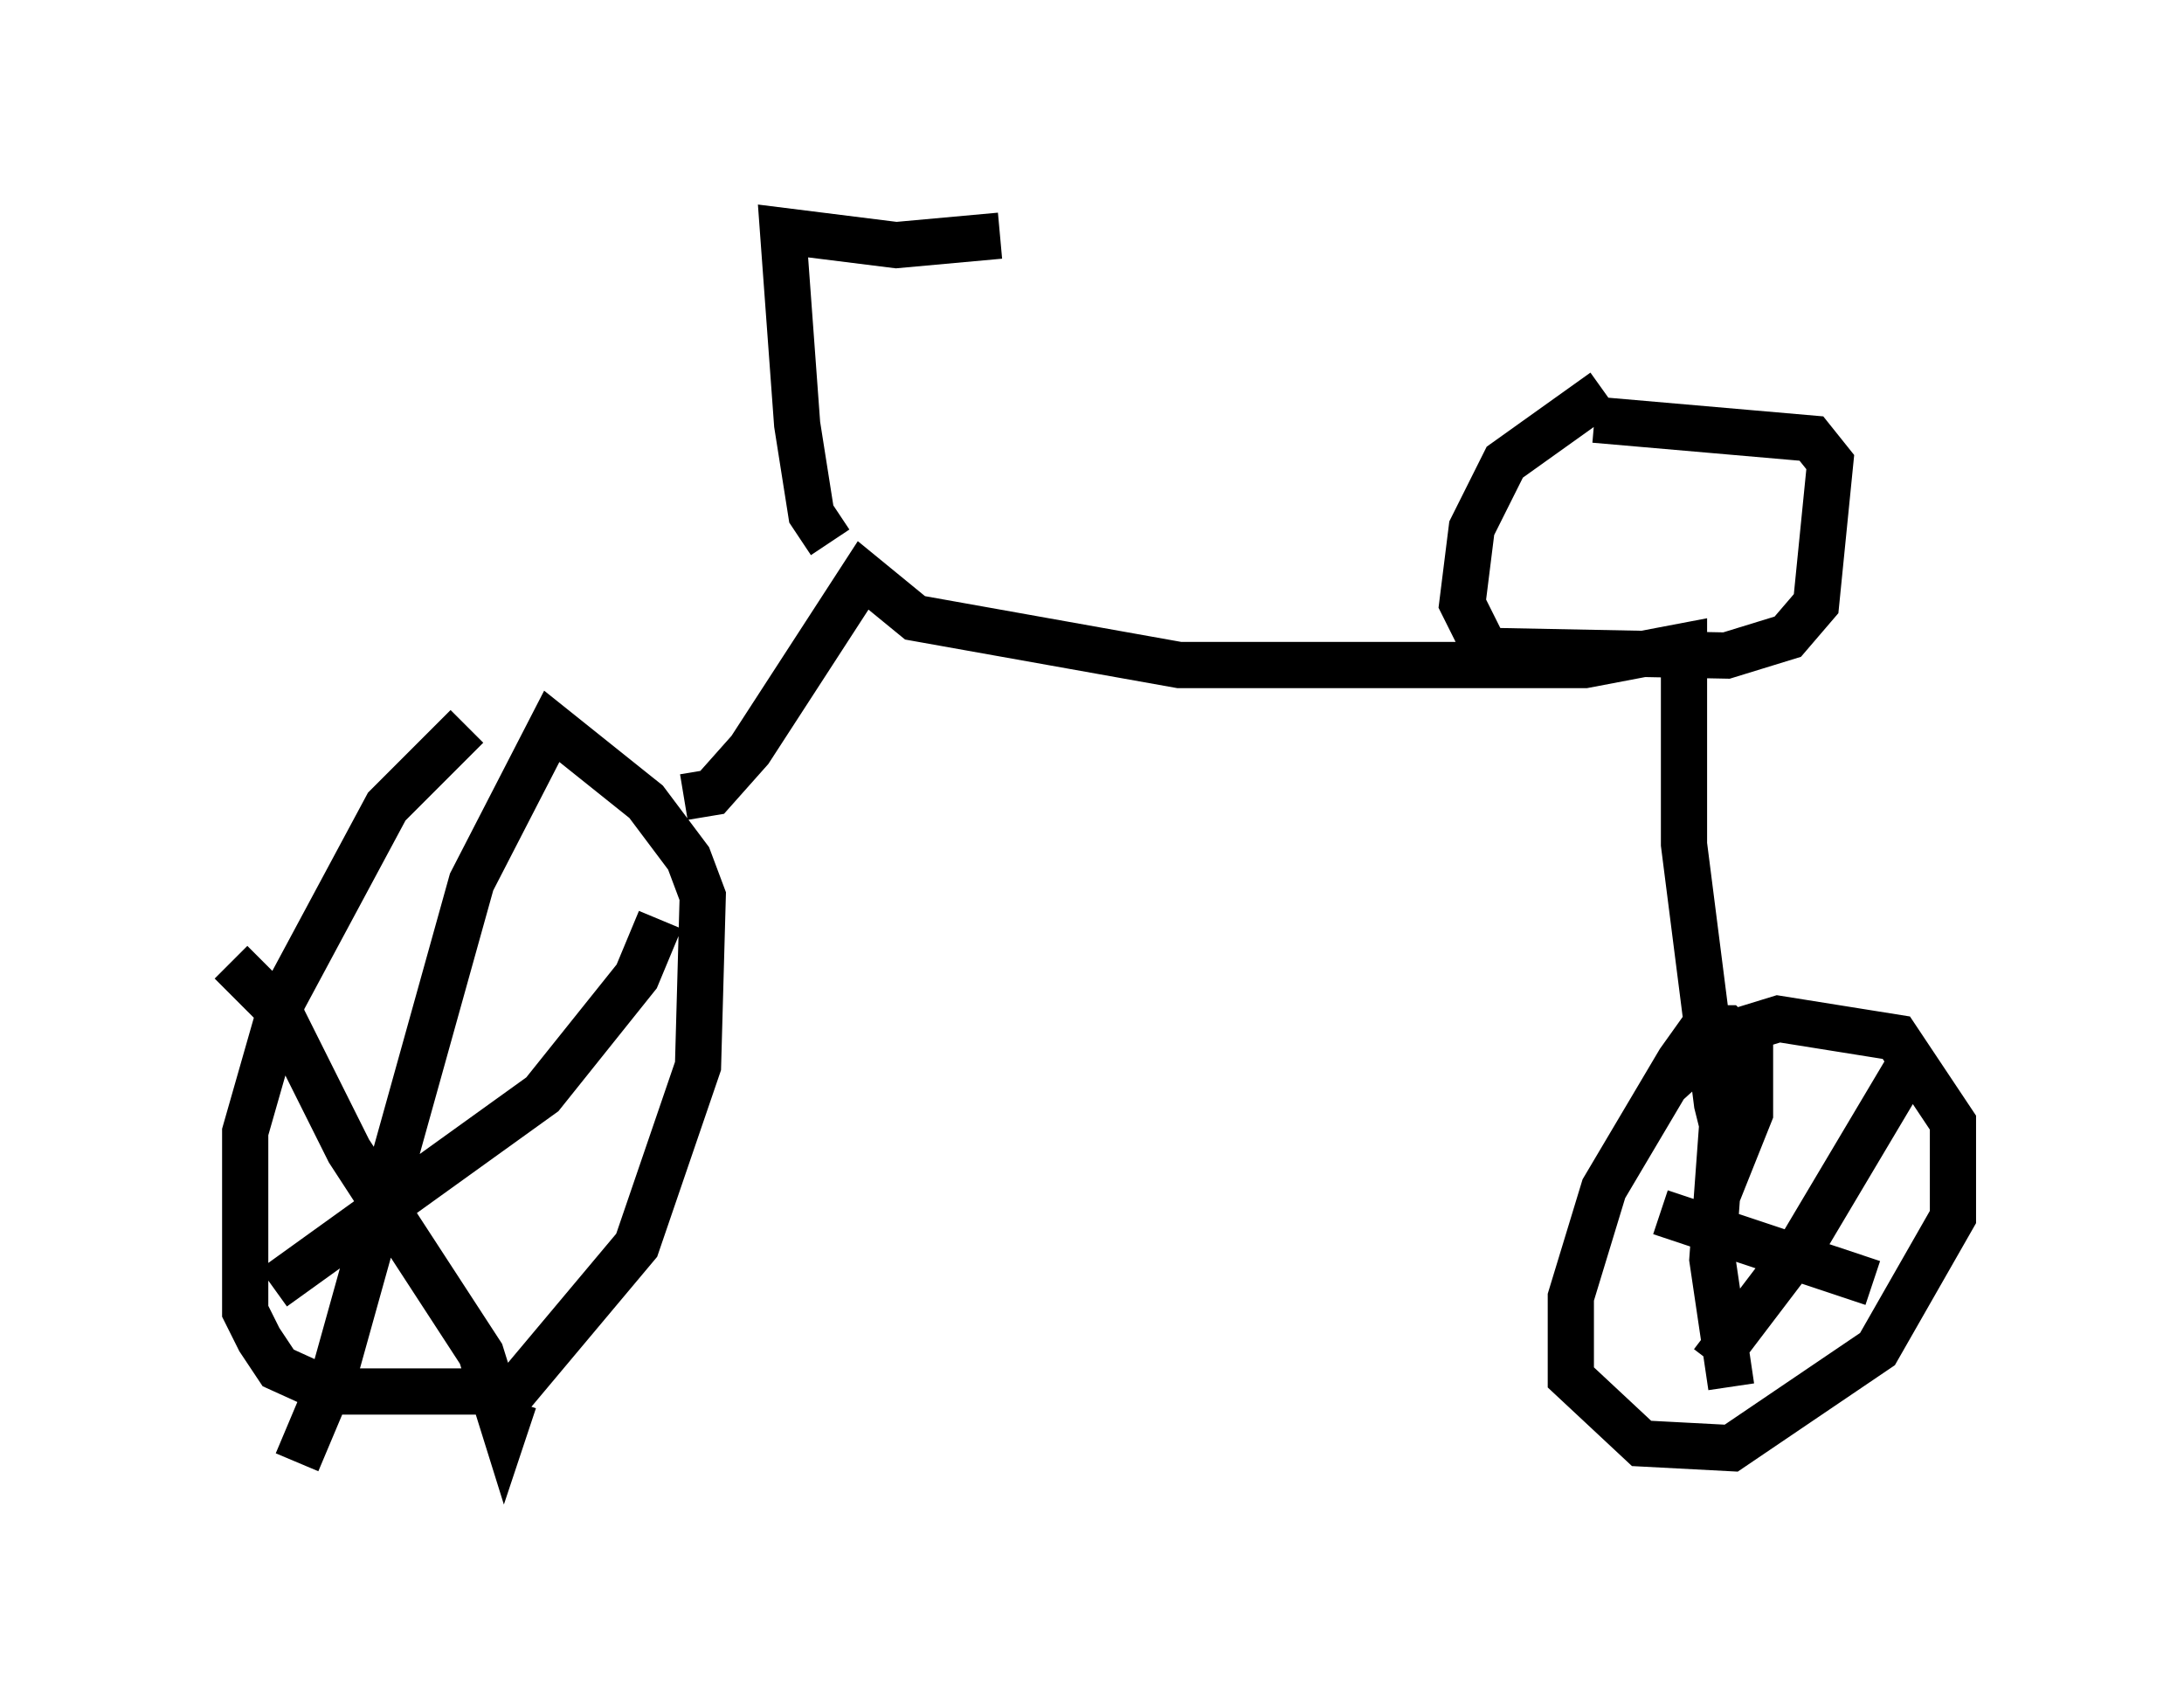 <?xml version="1.0" encoding="utf-8" ?>
<svg baseProfile="full" height="36.644" version="1.1" width="47.261" xmlns="http://www.w3.org/2000/svg" xmlns:ev="http://www.w3.org/2001/xml-events" xmlns:xlink="http://www.w3.org/1999/xlink"><defs /><rect fill="white" height="36.644" width="47.261" x="0" y="0" /><path d="M10.819, 15.413 m-0.715, 0.306 l-1.735, 1.735 -2.246, 4.185 l-0.817, 2.858 0.0, 3.879 l0.306, 0.613 0.408, 0.613 l1.123, 0.51 3.981, 0.0 l2.654, -3.165 1.327, -3.879 l0.102, -3.675 -0.306, -0.817 l-0.919, -1.225 -2.042, -1.633 l-1.735, 3.369 -2.96, 10.617 l-0.817, 1.94 m-1.429, -10.821 l1.021, 1.021 1.531, 3.063 l2.858, 4.39 0.51, 1.633 l0.204, -0.613 m3.165, -10.413 l-0.51, 1.225 -2.042, 2.552 l-5.819, 4.185 m8.881, -10.617 l0.613, -0.102 0.817, -0.919 l2.45, -3.777 1.123, 0.919 l5.717, 1.021 8.779, 0.0 l2.144, -0.408 0.0, 4.288 l0.715, 5.615 0.306, 1.225 l0.408, -1.021 0.0, -1.327 l-0.51, -0.51 -0.51, 0.0 l-0.51, 0.715 -1.633, 2.756 l-0.715, 2.348 0.0, 1.735 l1.531, 1.429 1.94, 0.102 l3.165, -2.144 1.633, -2.858 l0.0, -2.042 -1.225, -1.838 l-2.552, -0.408 -1.327, 0.408 l-1.123, 1.021 m1.327, -0.408 l-0.306, 4.185 0.408, 2.756 m-1.531, -3.777 l4.594, 1.531 m0.715, -4.594 l-2.246, 3.777 -1.94, 2.552 m-2.348, -21.029 l-2.144, 1.531 -0.715, 1.429 l-0.204, 1.633 0.51, 1.021 l5.206, 0.102 1.327, -0.408 l0.613, -0.715 0.306, -3.063 l-0.408, -0.51 -4.696, -0.408 m-16.538, 2.654 l-0.408, -0.613 -0.306, -1.94 l-0.306, -4.185 2.45, 0.306 l2.246, -0.204 " fill="none" stroke="black" stroke-width="1" /></svg>